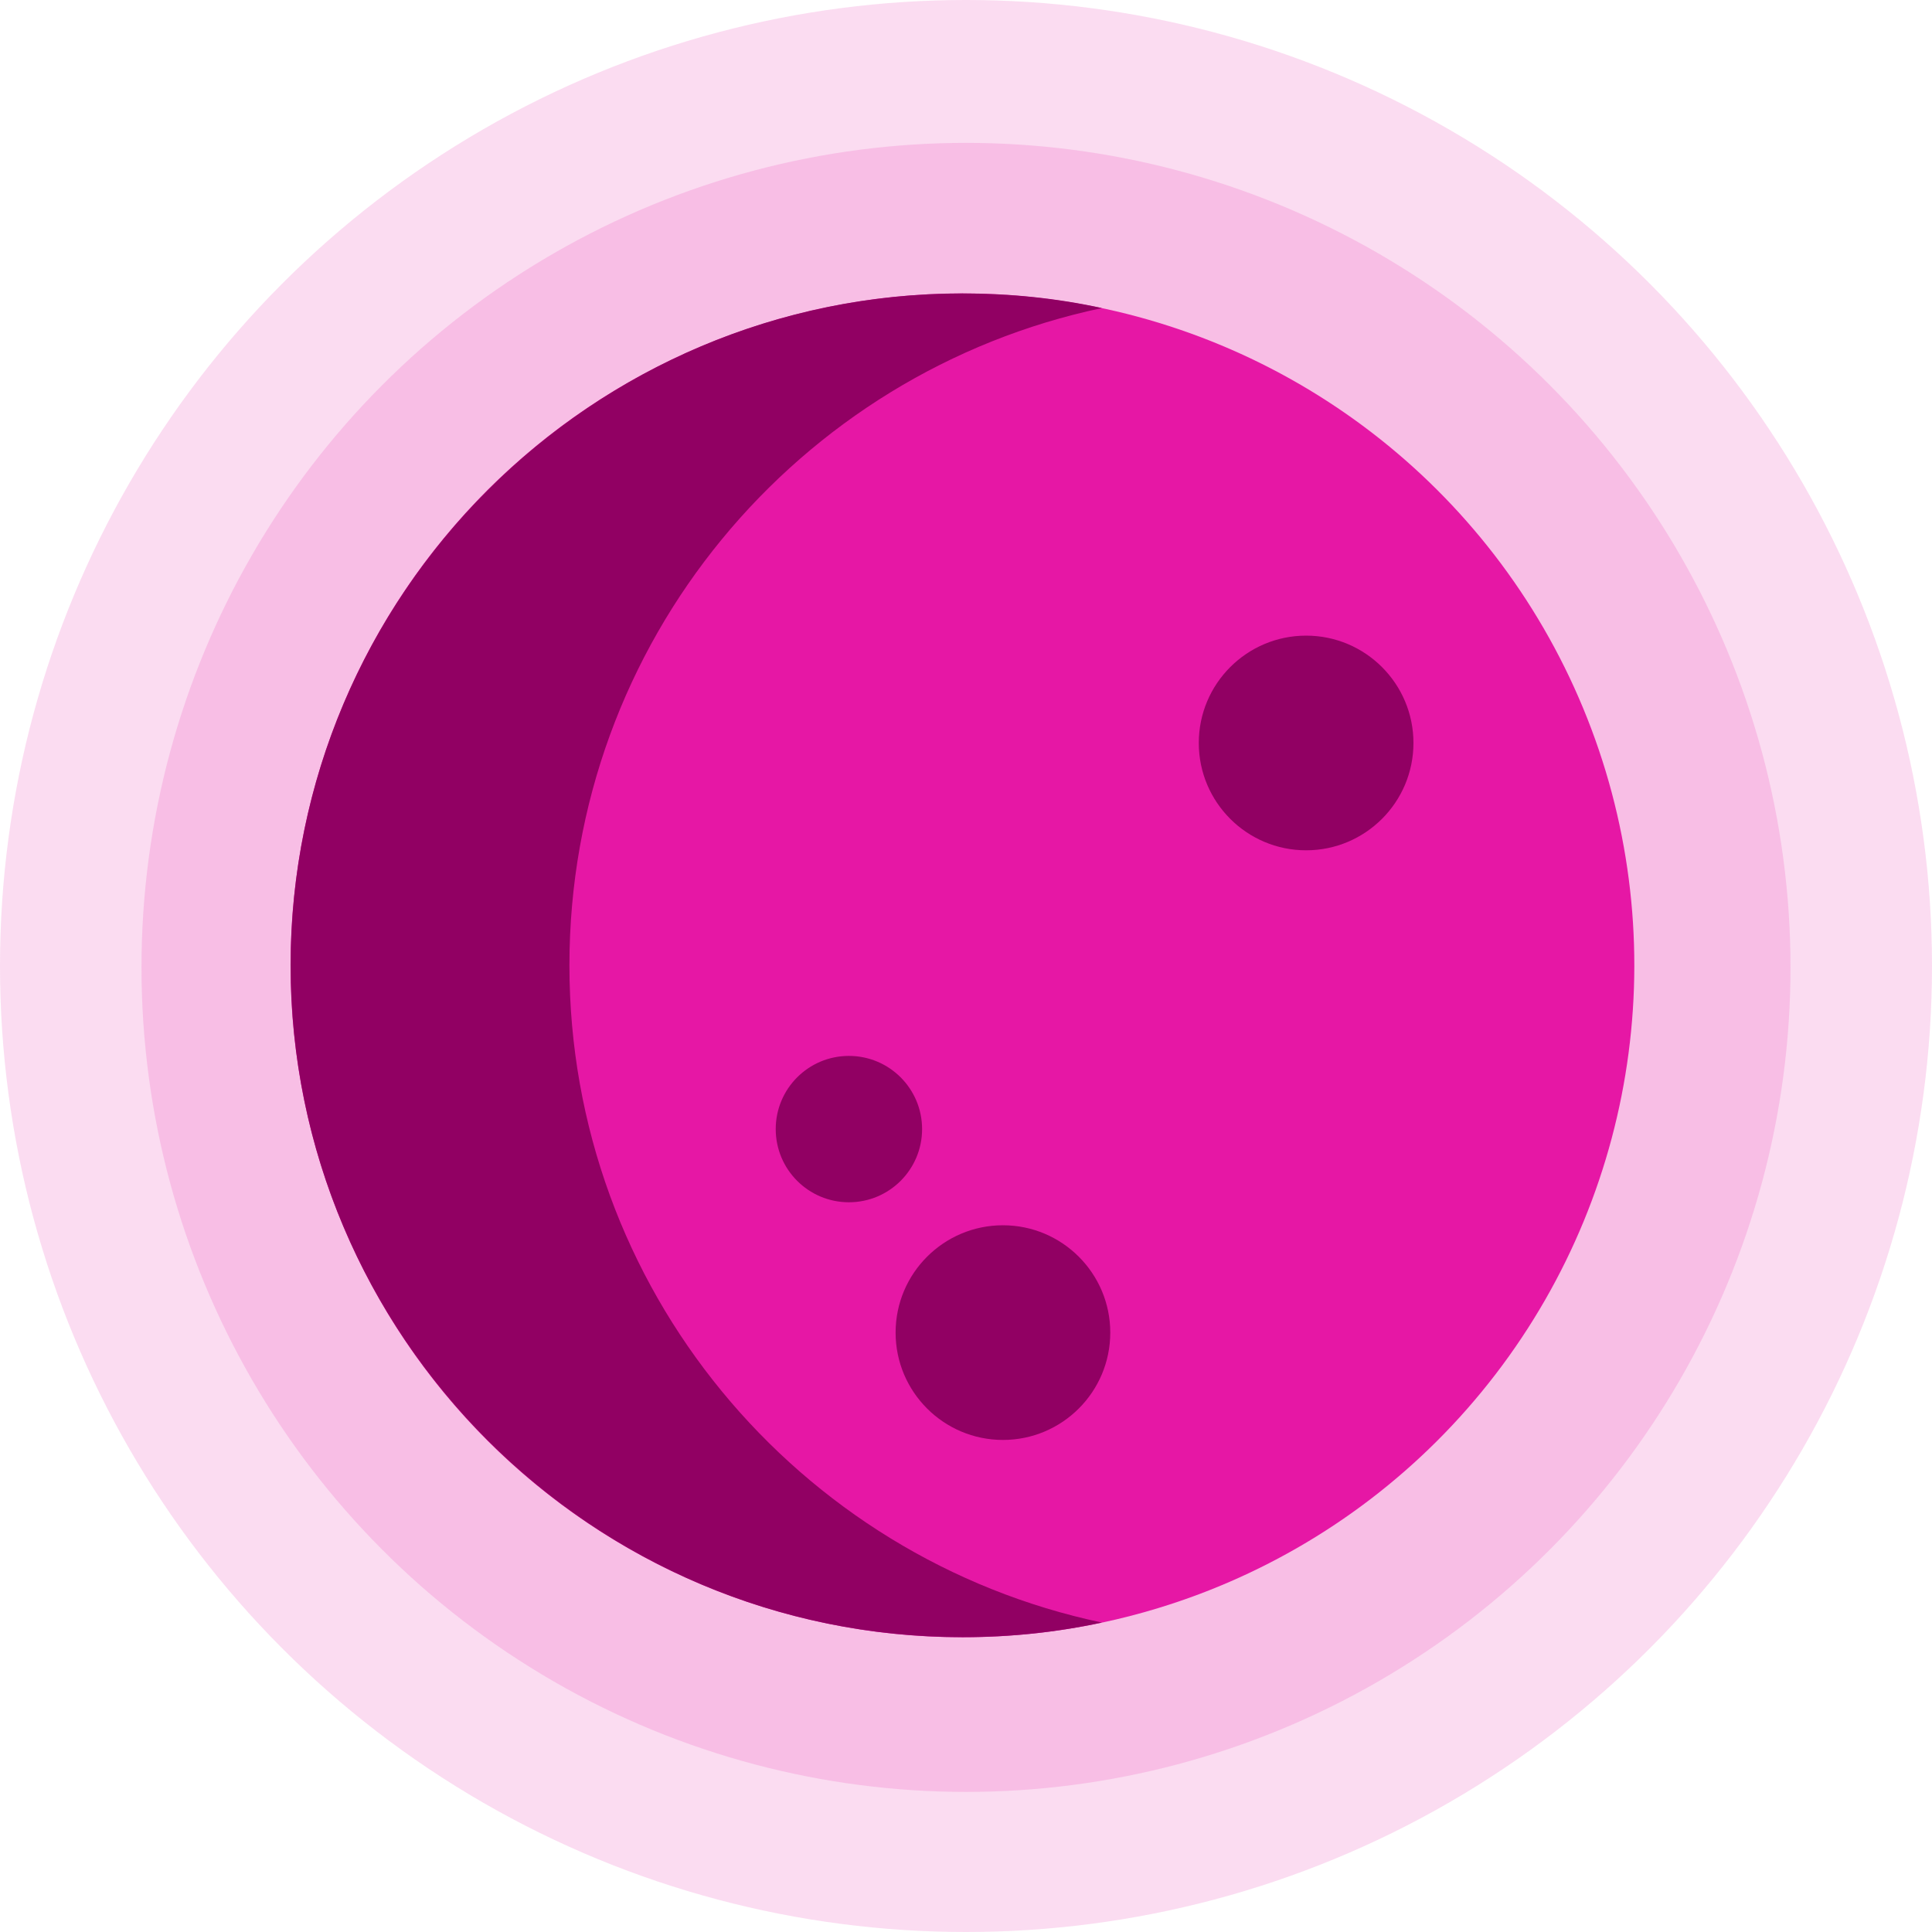 <?xml version="1.0" encoding="UTF-8"?>
<svg id="Layer_2" xmlns="http://www.w3.org/2000/svg" viewBox="0 0 27.72 27.72">
  <defs>
    <style>
      .cls-1 {
        opacity: .15;
      }

      .cls-1, .cls-2 {
        fill: #e617a5;
      }

      .cls-3 {
        fill: #910063;
      }
    </style>
  </defs>
  <g id="OBJECTS">
    <g>
      <circle class="cls-1" cx="13.86" cy="13.86" r="13.86"/>
      <circle class="cls-1" cx="13.86" cy="13.88" r="11.83"/>
      <g>
        <circle class="cls-2" cx="13.81" cy="13.85" r="9.64" transform="translate(-4.25 6.34) rotate(-22.5)"/>
        <path class="cls-3" d="M8.17,13.85c0-4.64,3.28-8.51,7.64-9.43-.64-.14-1.31-.21-2-.21-5.32,0-9.64,4.32-9.64,9.64s4.32,9.64,9.64,9.64c.69,0,1.35-.07,2-.21-4.36-.92-7.64-4.79-7.64-9.43Z"/>
      </g>
      <circle class="cls-3" cx="12.18" cy="16.2" r="1.05"/>
      <path class="cls-3" d="M20.28,10.66c0,.85-.69,1.54-1.54,1.54s-1.54-.69-1.54-1.54.69-1.54,1.54-1.54,1.54.69,1.54,1.54Z"/>
      <path class="cls-3" d="M15.93,19.12c0,.85-.69,1.54-1.54,1.54s-1.54-.69-1.54-1.54.69-1.54,1.54-1.54,1.54.69,1.54,1.54Z"/>
    </g>
  </g>
</svg>